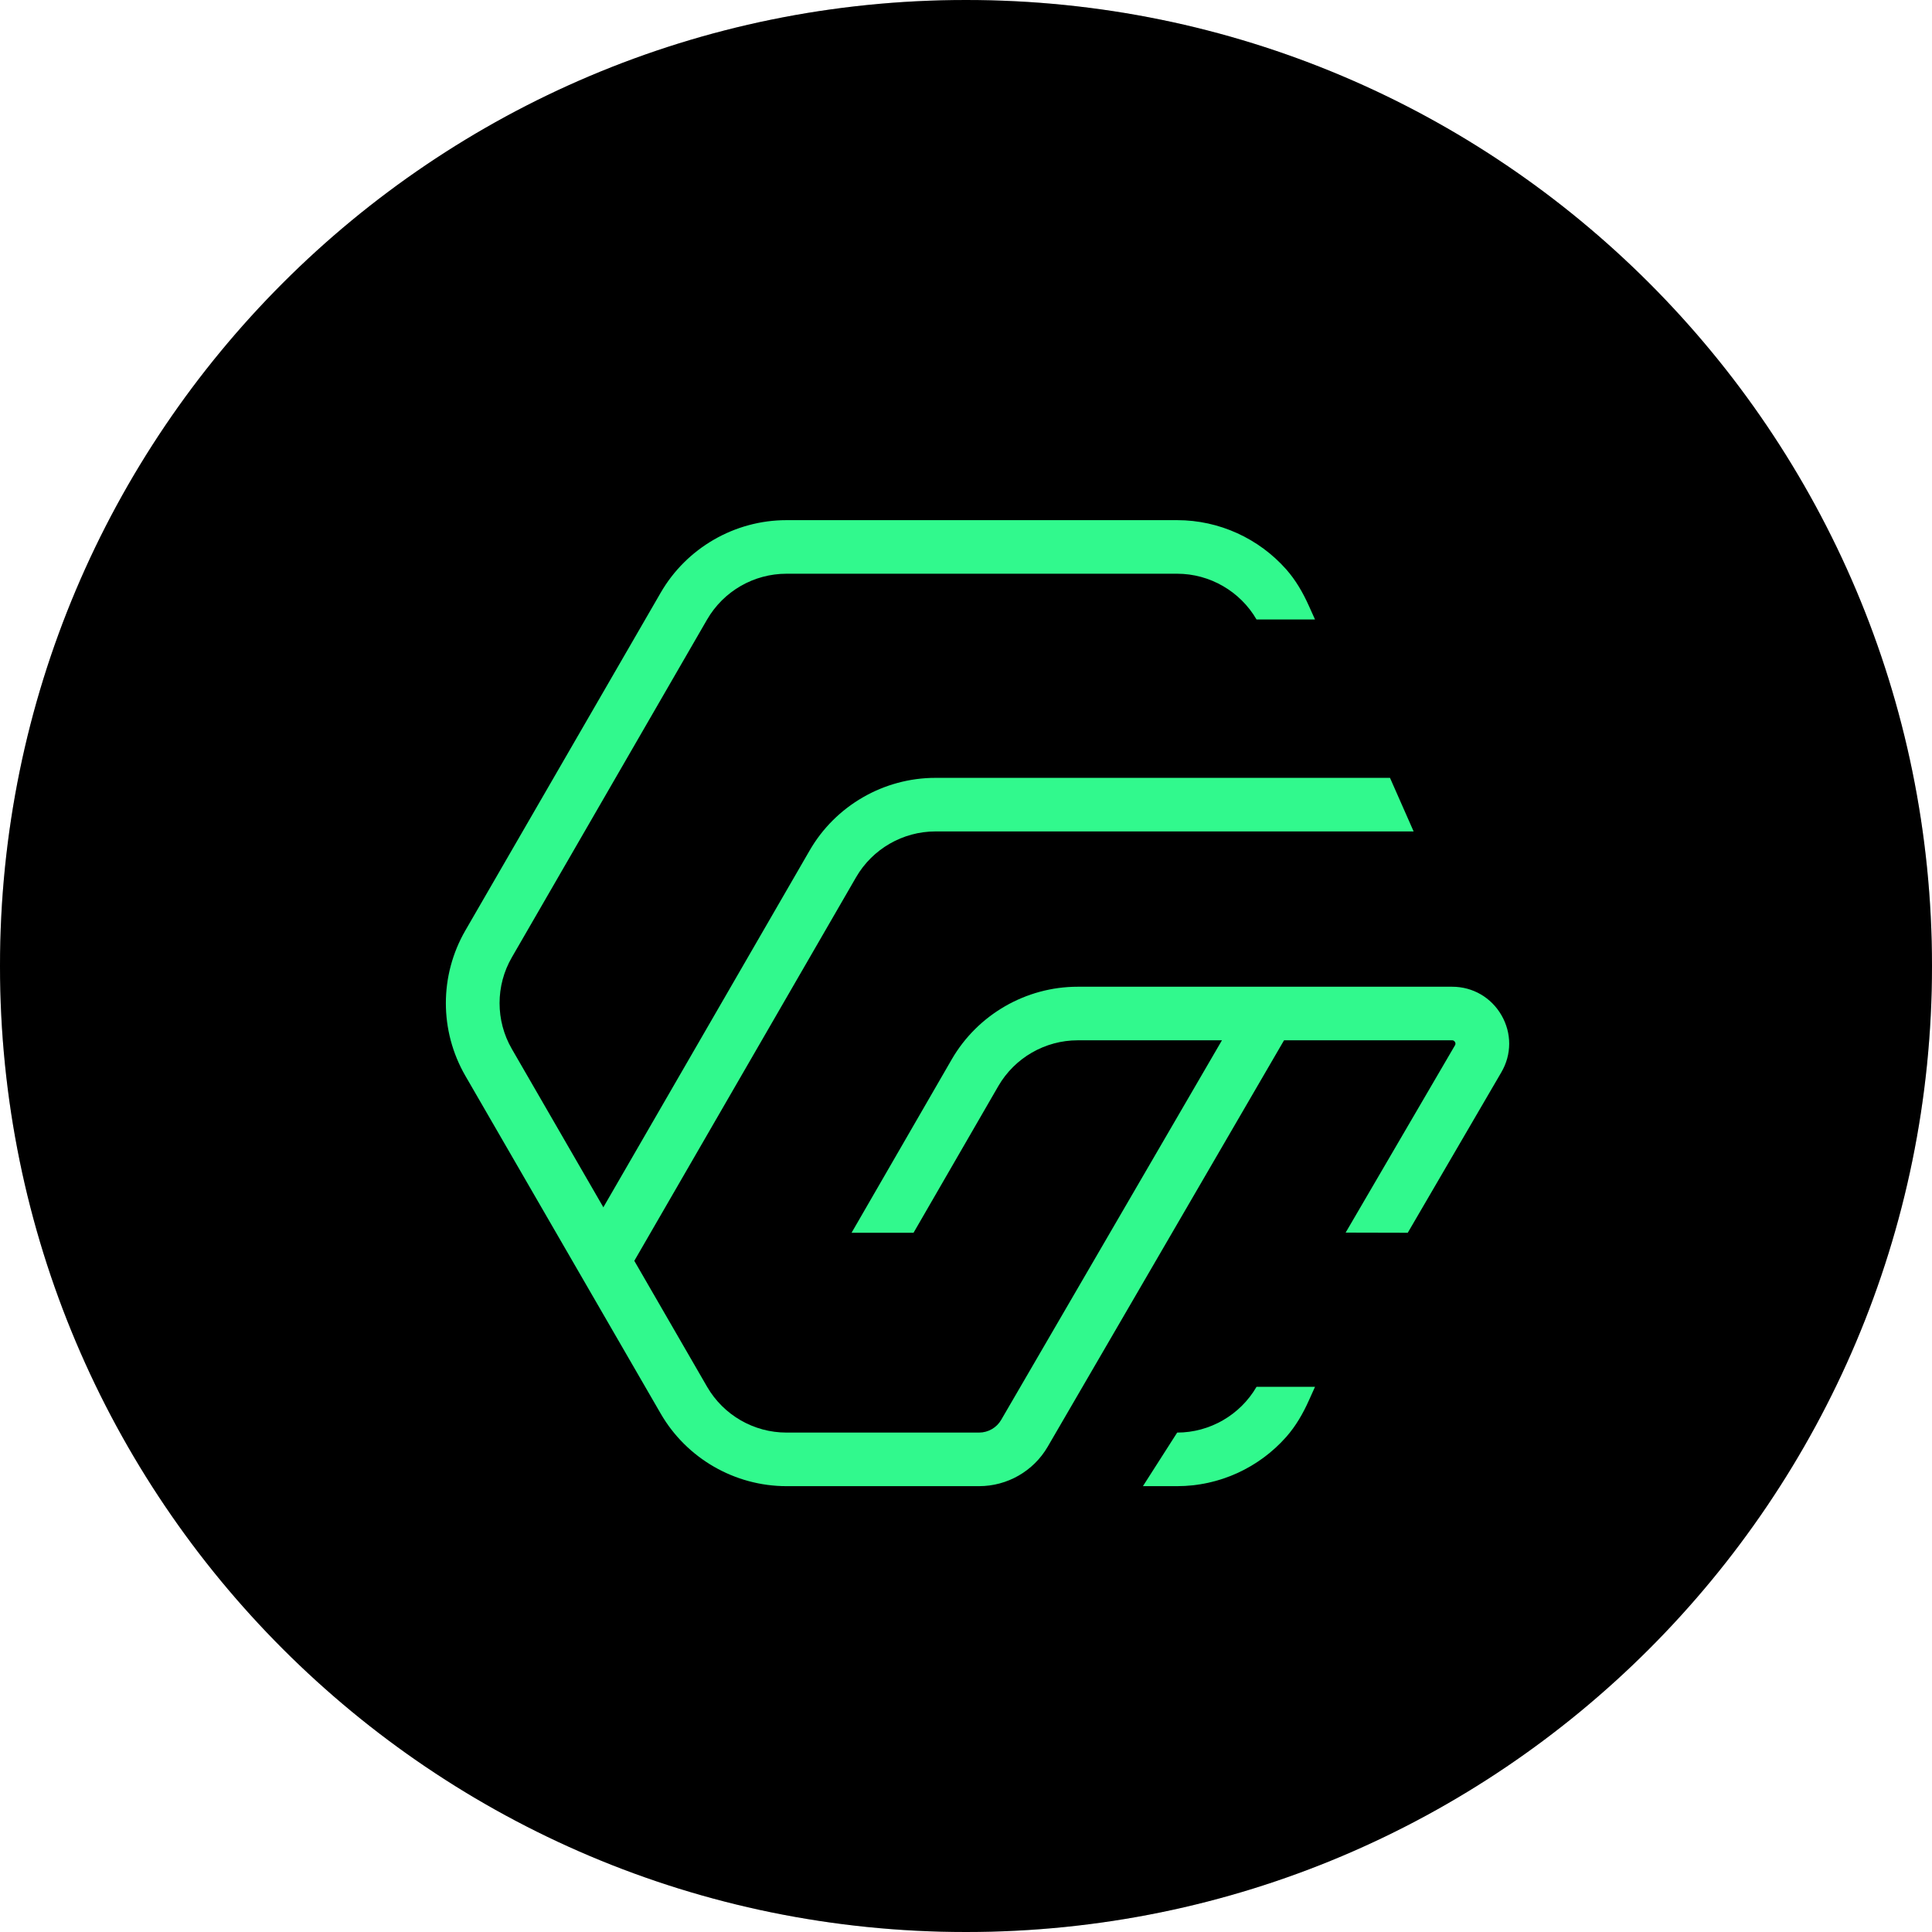 <svg width="26" height="26" viewBox="0 0 26 26" fill="none" xmlns="http://www.w3.org/2000/svg">
<path opacity="0.2" d="M13 26C20.18 26 26 20.18 26 13C26 5.82 20.18 0 13 0C5.82 0 0 5.82 0 13C0 20.18 5.82 26 13 26Z" fill="black"/>
<path d="M13 26C20.18 26 26 20.18 26 13C26 5.82 20.18 0 13 0C5.82 0 0 5.82 0 13C0 20.18 5.82 26 13 26Z" fill="black"/>
<path d="M15.842 19.279C16.281 19.279 16.69 19.042 16.91 18.663H17.697L17.615 18.845C17.536 19.022 17.438 19.192 17.31 19.337C16.942 19.753 16.408 20 15.842 20H15.381L15.842 19.279Z" fill="#31F98D"/>
<path d="M8.432 17.148L7.807 16.788L10.896 11.445C11.244 10.842 11.893 10.468 12.589 10.468H18.706L19.024 11.189H12.589C12.15 11.189 11.741 11.425 11.521 11.805L8.432 17.148Z" fill="#31F98D"/>
<path d="M18.945 16.59L18.109 16.588L19.58 14.068C19.584 14.062 19.593 14.045 19.581 14.023C19.567 14 19.549 14 19.542 14H14.503C14.064 14 13.655 14.236 13.435 14.616L12.294 16.59H11.46L12.809 14.255C13.158 13.653 13.807 13.279 14.503 13.279H19.542C19.82 13.279 20.068 13.423 20.207 13.664C20.345 13.904 20.345 14.191 20.204 14.431L18.945 16.59Z" fill="#31F98D"/>
<path d="M17.615 8.155C17.536 7.978 17.438 7.808 17.31 7.663C16.942 7.247 16.408 7 15.842 7H10.584C9.888 7 9.239 7.374 8.891 7.977L6.262 12.523C5.913 13.128 5.913 13.872 6.262 14.477L8.891 19.023C9.239 19.626 9.888 20 10.584 20H13.176C13.556 20 13.908 19.798 14.099 19.47L17.384 13.821L16.759 13.459L13.474 19.107C13.413 19.213 13.299 19.279 13.176 19.279H10.584C10.144 19.279 9.737 19.044 9.516 18.663L6.888 14.116C6.668 13.736 6.668 13.264 6.888 12.884L9.516 8.337C9.737 7.956 10.144 7.721 10.584 7.721H15.842C16.281 7.721 16.69 7.958 16.91 8.337H17.697L17.615 8.155Z" fill="#31F98D"/>
</svg>
